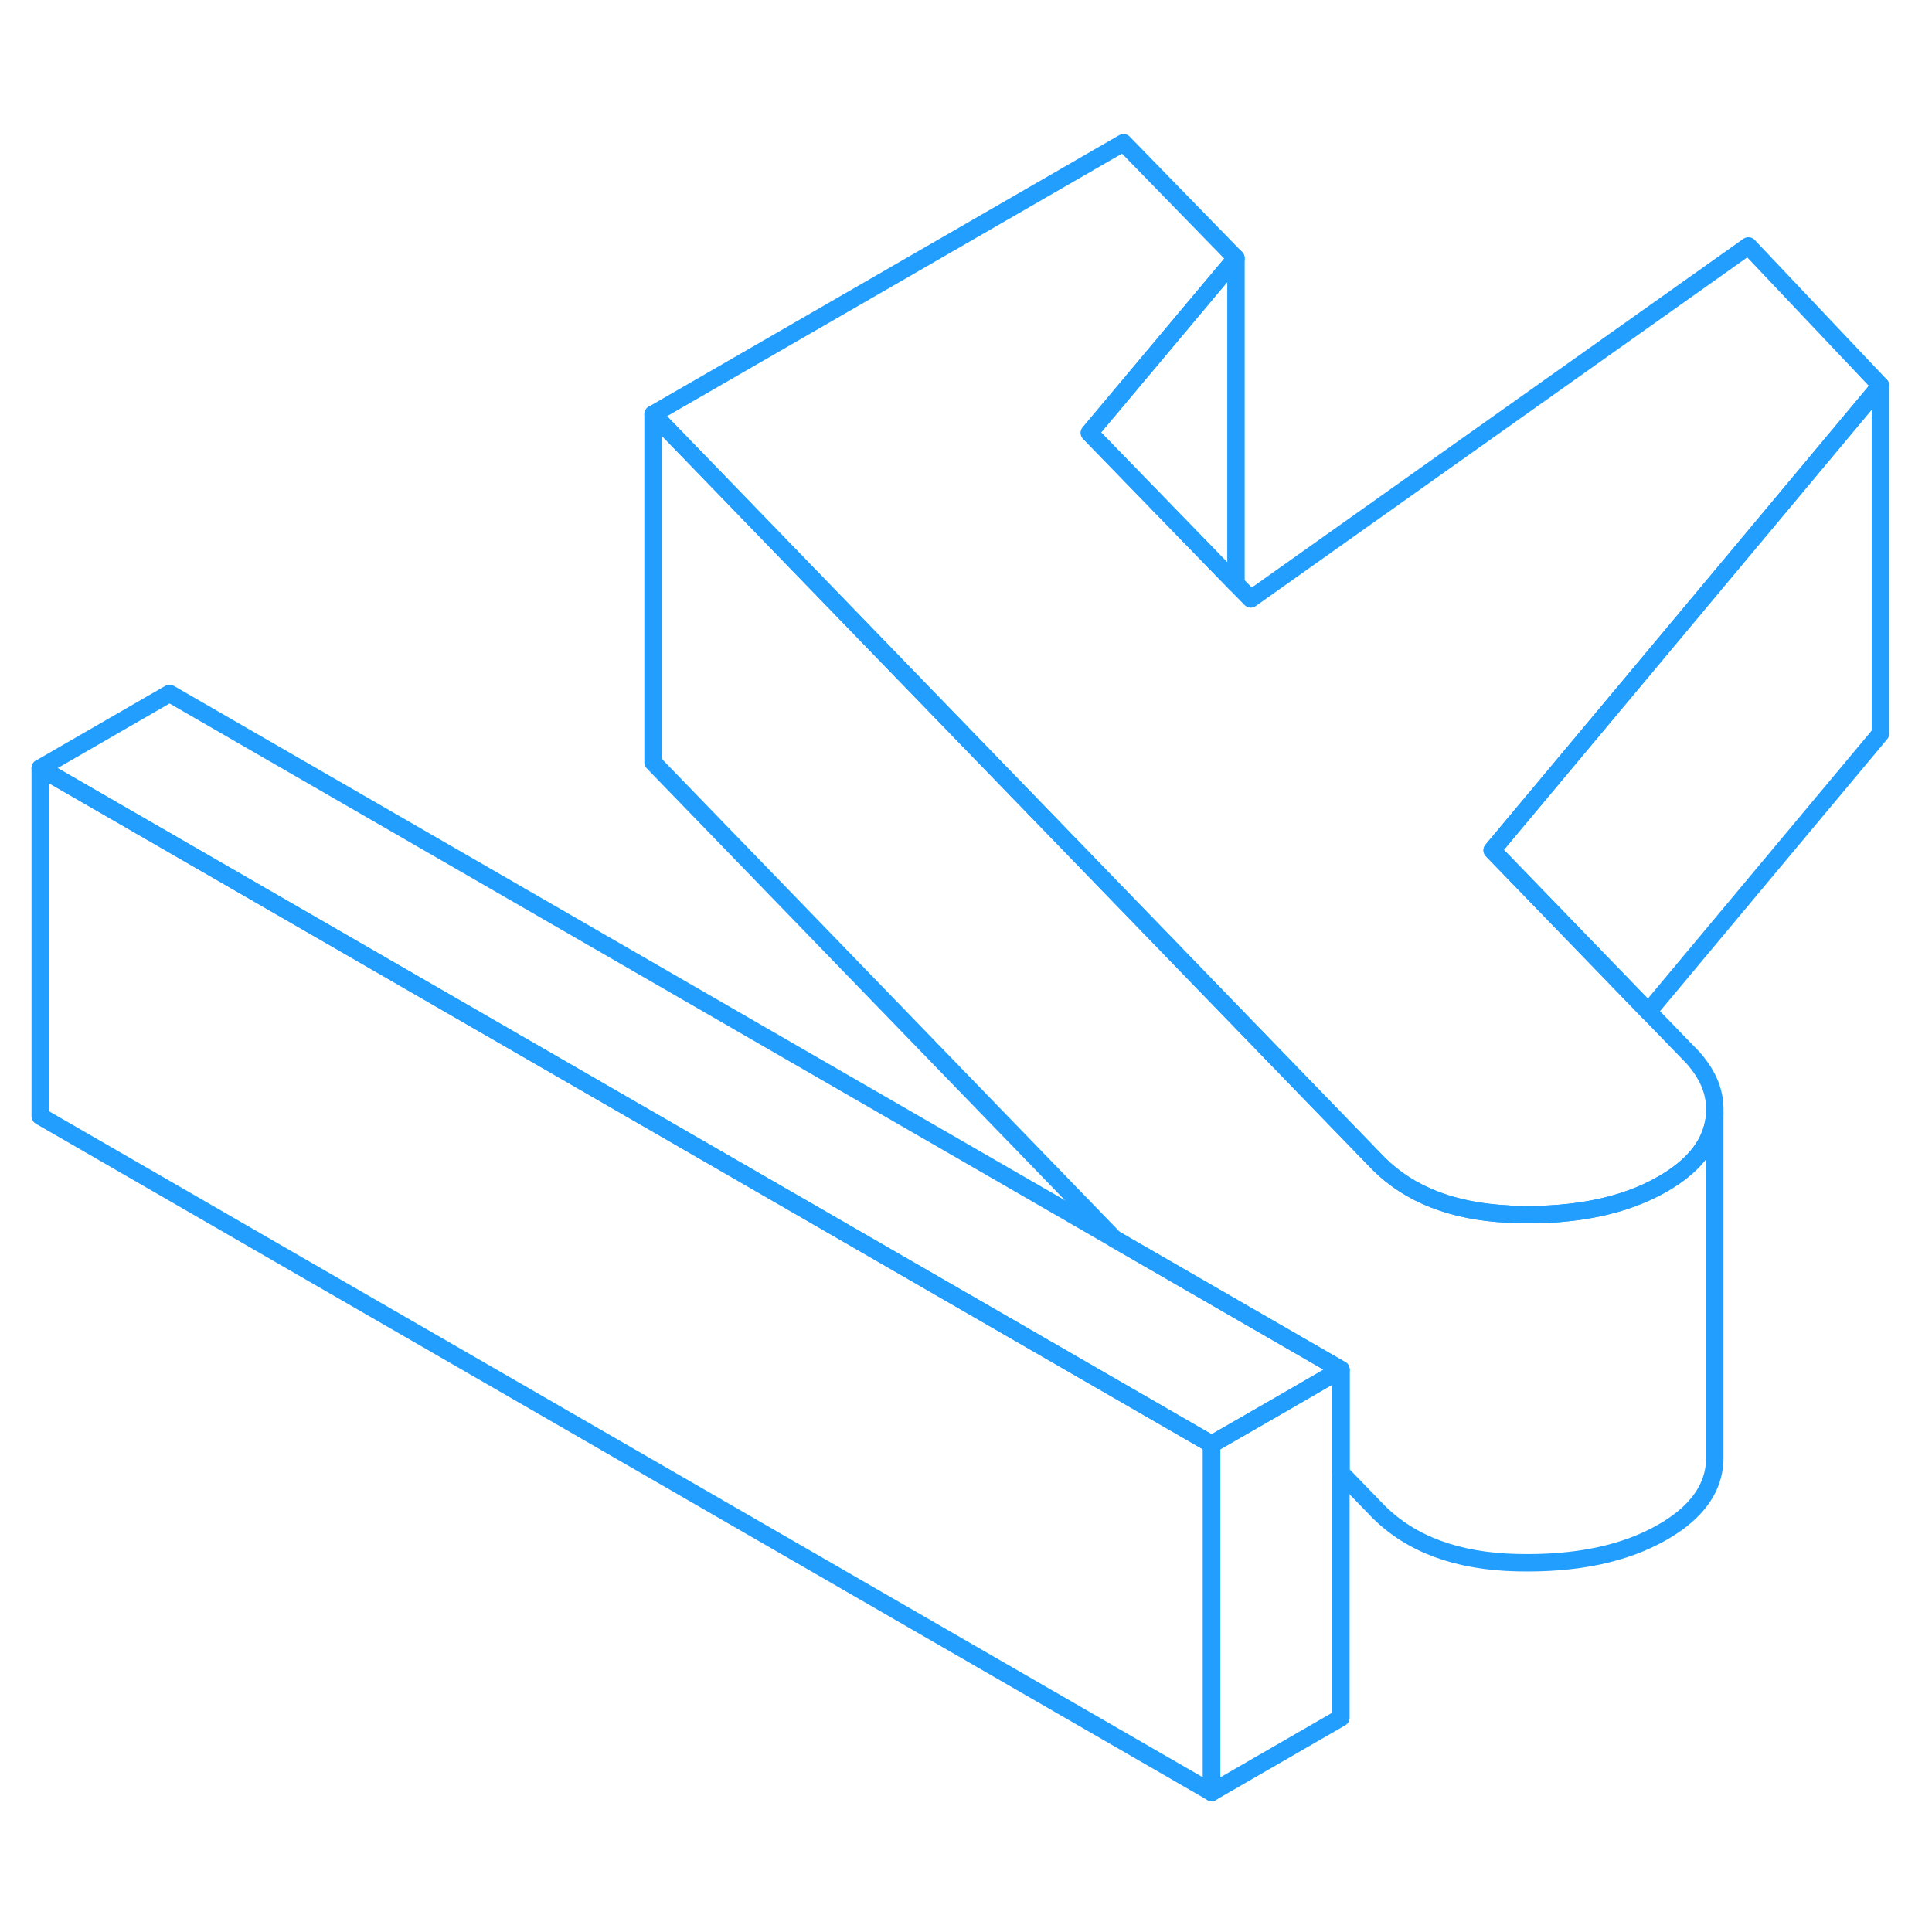 <svg width="48" height="48" viewBox="0 0 111 100" fill="none" xmlns="http://www.w3.org/2000/svg" stroke-width="1px" stroke-linecap="round" stroke-linejoin="round"><path d="M69.611 77.48V97.48L2.311 58.63V38.63L69.611 77.48Z" stroke="#229EFF" stroke-linejoin="round"/><path d="M97.26 55.26C98.07 56.17 98.501 57.13 98.52 58.13V58.44C98.51 58.65 98.49 58.85 98.441 59.06C98.171 60.4 97.201 61.56 95.531 62.52C93.361 63.77 90.57 64.36 87.15 64.28C86.971 64.28 86.79 64.27 86.611 64.25C83.451 64.09 80.99 63.13 79.21 61.36L49.941 31.13L37.52 18.3L64.55 2.7L71.01 9.33L62.59 19.37L71.01 28.04L71.861 28.91L100.451 8.63L108.041 16.65L94.51 32.85L85.731 43.35L94.701 52.62L97.26 55.26Z" stroke="#229EFF" stroke-linejoin="round"/><path d="M77.041 73.19L73.361 75.32L69.611 77.48L2.311 38.63L9.741 34.34L64.031 65.68L77.041 73.19Z" stroke="#229EFF" stroke-linejoin="round"/><path d="M108.04 16.65V36.65L94.701 52.62L85.731 43.35L94.51 32.85L108.04 16.65Z" stroke="#229EFF" stroke-linejoin="round"/><path d="M71.011 9.33V28.04L62.591 19.37L71.011 9.33Z" stroke="#229EFF" stroke-linejoin="round"/><path d="M98.52 58.44V78.35C98.52 78.59 98.49 78.82 98.441 79.06C98.171 80.4 97.201 81.56 95.531 82.52C93.361 83.77 90.57 84.36 87.15 84.28C83.731 84.2 81.091 83.23 79.21 81.36L77.04 79.12V73.19L64.031 65.68L37.52 38.3V18.3L49.941 31.13L79.21 61.36C80.99 63.13 83.451 64.09 86.611 64.25C86.79 64.27 86.971 64.28 87.15 64.28C90.57 64.36 93.361 63.77 95.531 62.52C97.201 61.56 98.171 60.4 98.441 59.06C98.49 58.85 98.51 58.65 98.52 58.44Z" stroke="#229EFF" stroke-linejoin="round"/><path d="M77.04 73.19V93.19L69.61 97.48V77.48L73.36 75.32L77.04 73.19Z" stroke="#229EFF" stroke-linejoin="round"/></svg>